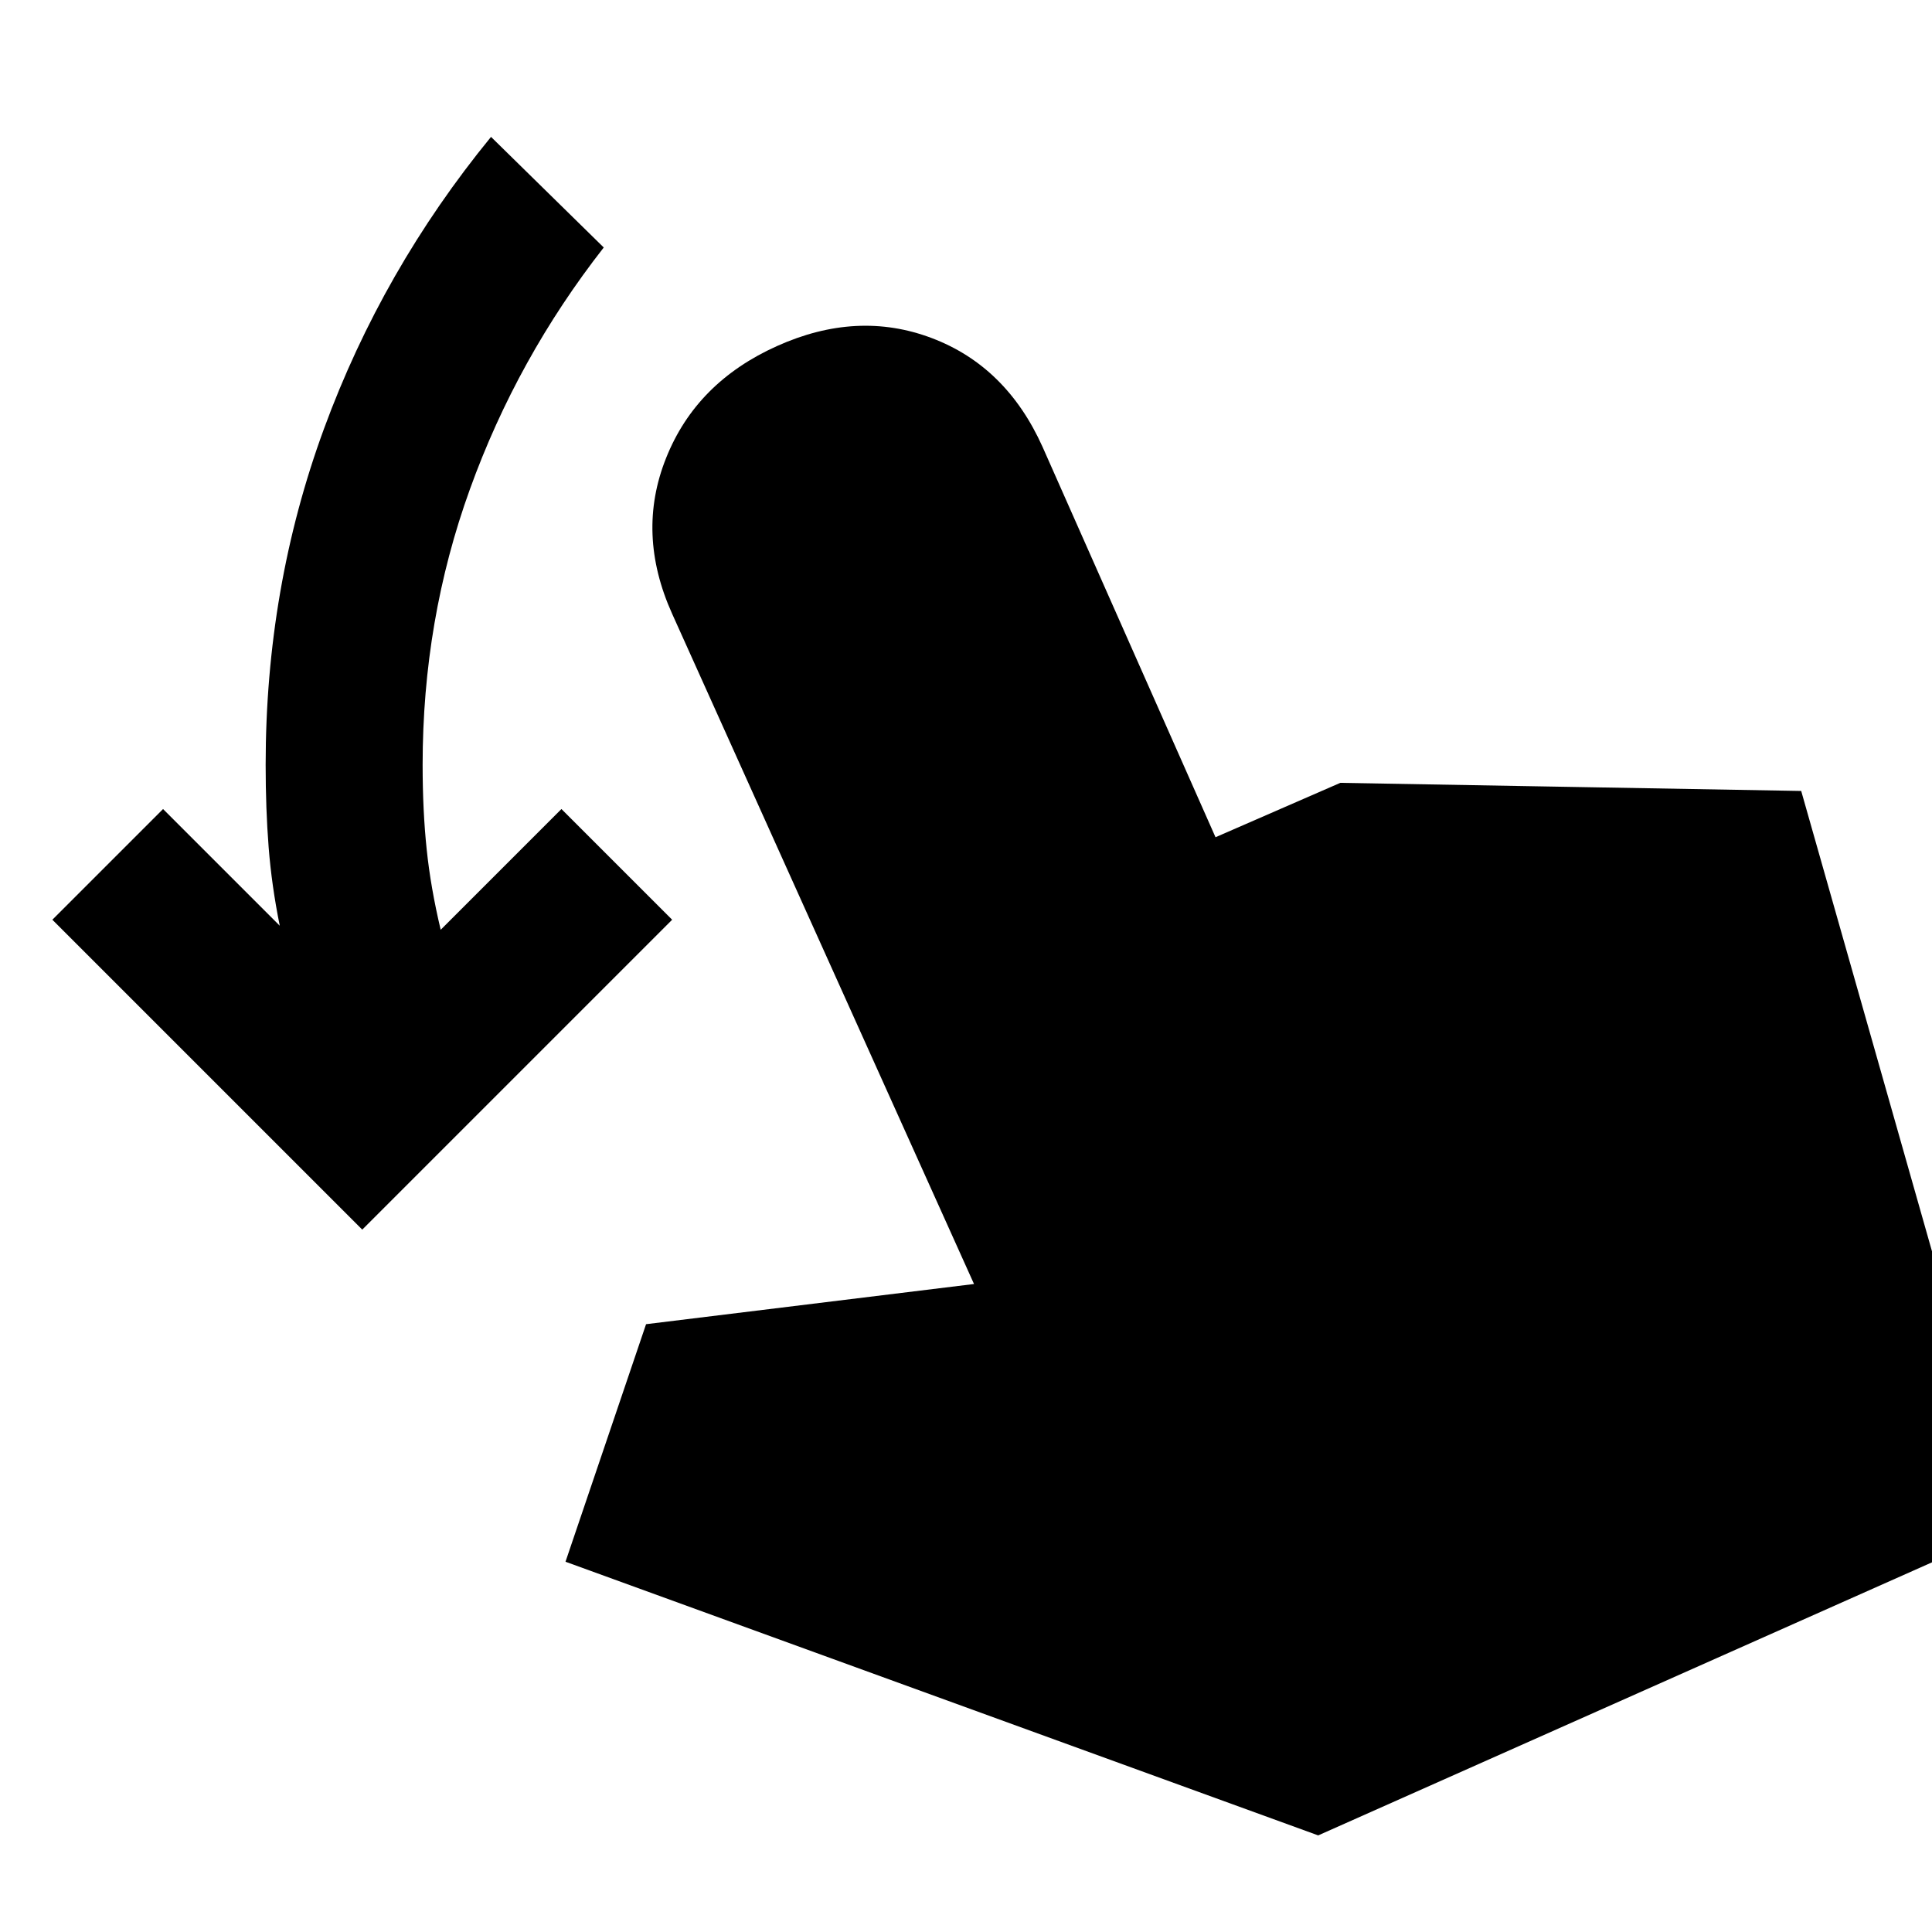 <svg xmlns="http://www.w3.org/2000/svg" height="20" width="20"><path d="M3.75 12.729.542 9.521l1.146-1.146 1.208 1.208q-.084-.416-.115-.812-.031-.396-.031-.854 0-1.834.604-3.479.604-1.646 1.729-3.021L6.25 2.562q-.896 1.146-1.385 2.501-.49 1.354-.49 2.854 0 .479.042.875.041.396.145.833l1.25-1.25 1.146 1.146ZM13.646 19l-7.792-2.833.834-2.459 3.395-.416-3.125-6.938q-.375-.833-.062-1.614.312-.782 1.146-1.157.833-.375 1.604-.083.771.292 1.146 1.125l1.791 4.042 1.292-.563 4.771.084 2.166 7.624Z"/></svg>